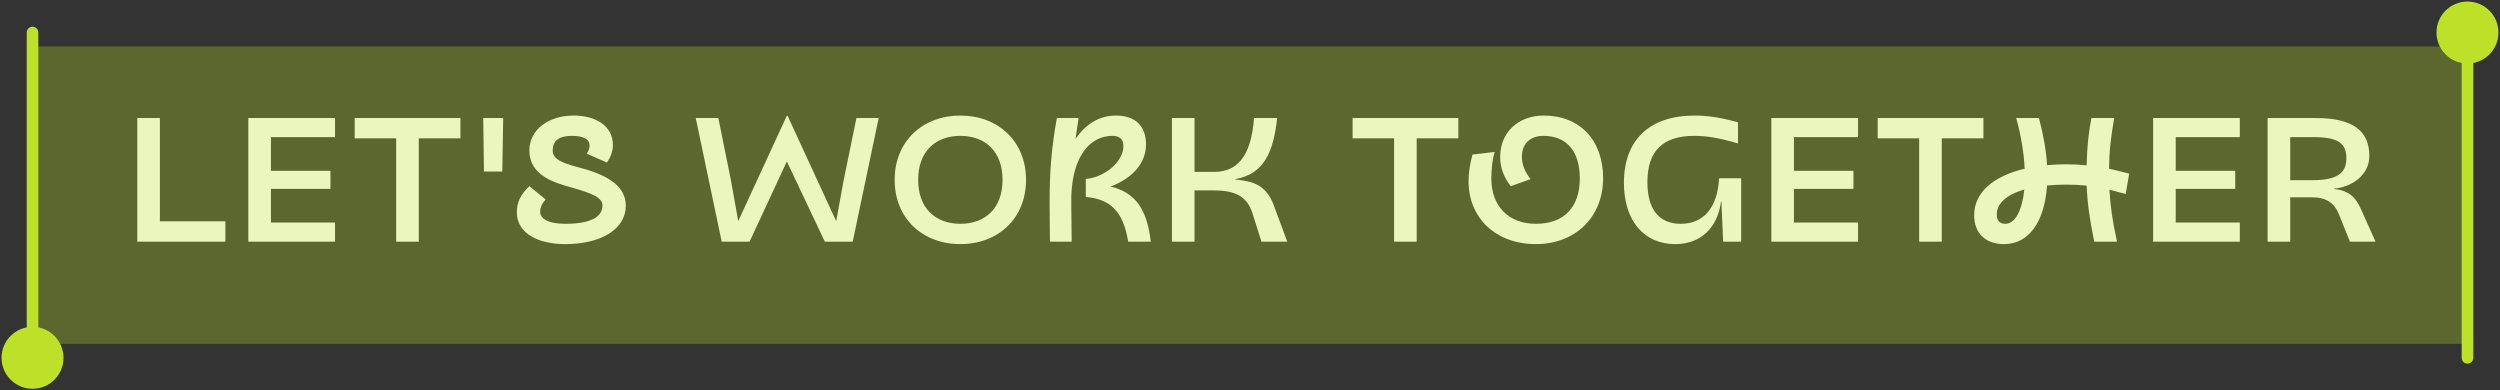 <svg width="538" height="84" viewBox="0 0 538 84" fill="none" xmlns="http://www.w3.org/2000/svg">
<rect x="0" y="0" width="538" height="84" fill="#333333" stroke="none"/>
<path d="M29.544 52V25.4H34.408V47.63H48.506V52H29.544ZM53.442 52V25.4H72.1V29.504H58.306V36.762H71.112V40.638H58.306V47.896H72.1V52H53.442ZM85.255 52V29.77H76.325V25.4H99.087V29.77H90.119V52H85.255ZM104.145 36.914L103.993 25.4H108.287L108.097 36.914H104.145ZM121.635 52.532C115.973 52.532 111.223 50.328 111.223 45.692C111.223 43.45 112.097 41.778 113.921 40.068L117.417 42.918C116.657 43.754 116.239 44.704 116.239 45.54C116.239 46.984 117.797 48.162 121.673 48.162C127.411 48.162 129.653 46.528 129.653 44.21C129.653 42.538 127.373 41.588 123.193 40.41C119.393 39.346 113.921 37.826 113.921 32.392C113.921 27.832 118.139 24.868 123.421 24.868C128.399 24.868 131.895 27.224 131.895 31.176C131.895 32.468 131.401 33.912 130.603 34.976L126.271 33.076C126.689 32.468 126.879 31.936 126.879 31.252C126.879 29.998 125.587 29.238 123.079 29.238C120.229 29.238 118.937 30.34 118.937 32.392C118.937 34.216 120.837 35.052 124.599 36.04C129.387 37.294 134.669 39.384 134.669 44.248C134.669 49.34 129.349 52.532 121.635 52.532ZM155.309 52L149.723 25.4H154.587L157.323 38.928L158.843 47.478H158.919L169.331 24.906H169.483L179.895 47.478H179.971L181.529 38.928L184.303 25.4H189.091L183.505 52H177.501L169.369 34.824H169.293L161.313 52H155.309ZM206.668 52.532C198.574 52.532 192.532 47.06 192.532 38.7C192.532 30.378 198.574 24.868 206.668 24.868C214.762 24.868 220.804 30.378 220.804 38.7C220.804 47.06 214.762 52.532 206.668 52.532ZM206.668 48.162C212.064 48.162 215.75 44.78 215.75 38.7C215.75 32.62 212.064 29.238 206.668 29.238C201.272 29.238 197.586 32.62 197.586 38.7C197.586 44.78 201.272 48.162 206.668 48.162ZM225.947 52L225.871 43.944C225.871 36.306 226.327 31.746 227.429 25.4H232.103L231.457 29.884C233.623 26.768 236.511 24.868 240.121 24.868C244.339 24.868 246.619 27.11 246.619 31.062C246.619 35.508 243.199 38.548 239.019 40.144C244.149 41.398 246.809 44.742 247.645 52H242.781C241.717 45.388 238.867 42.842 233.661 42.386V38.51C237.613 38.206 241.755 34.862 241.755 31.442C241.755 29.884 240.881 29.238 239.399 29.238C234.687 29.238 230.849 33.418 230.545 42.158V44.438L230.621 52H225.947ZM252.2 52V25.4H257.064V36.99H261.282C267.324 36.99 269.338 32.05 269.87 25.4H274.848C274.05 32.544 272.15 37.446 265.804 38.548V38.624L267.4 38.814C271.01 39.384 272.91 40.866 274.202 44.4L277.014 52H271.466L269.528 45.882C268.388 42.31 265.88 40.98 261.32 40.98H257.064V52H252.2ZM300.007 52V29.77H291.077V25.4H313.839V29.77H304.871V52H300.007ZM330.512 52.532C321.924 52.532 316.034 46.946 316.034 39.004C316.034 37.142 316.338 35.356 316.87 33.266L321.658 32.696C321.126 34.406 320.936 36.534 320.936 38.434C320.936 44.438 324.736 48.162 330.512 48.162C336.592 48.162 339.974 44.59 339.974 38.396C339.974 32.468 337.086 29.238 332.108 29.238C329.448 29.238 327.51 30.834 327.51 33.684C327.51 35.356 328.08 36.876 329.372 38.548L325.116 40.068C323.634 38.168 322.836 36.078 322.836 33.798C322.836 28.402 326.788 24.868 332.222 24.868C339.974 24.868 344.99 30.15 344.99 38.358C344.99 46.642 339.1 52.532 330.512 52.532ZM360.526 52.532C353.724 52.532 349.468 47.44 349.468 39.346C349.468 30.112 354.978 24.868 364.668 24.868C367.366 24.868 370.102 25.248 374.016 26.312V30.872C369.798 29.618 367.138 29.238 364.63 29.238C357.79 29.238 354.522 32.506 354.522 39.194C354.522 45.084 357.03 48.162 361.704 48.162C366.644 48.162 369.608 44.666 369.95 38.358H374.7V52H370.824L370.444 43.336H370.368C369.646 49.036 365.96 52.532 360.526 52.532ZM381.192 52V25.4H399.85V29.504H386.056V36.762H398.862V40.638H386.056V47.896H399.85V52H381.192ZM413.005 52V29.77H404.075V25.4H426.837V29.77H417.869V52H413.005ZM431.262 52.532C427.272 52.532 424.84 50.176 424.84 46.338C424.84 41.246 429.172 37.864 435.708 36.306C435.556 33.076 434.986 29.352 433.884 25.4H438.786C439.736 29.01 440.344 32.392 440.534 35.546C441.864 35.432 443.232 35.356 444.638 35.356C446.158 35.356 447.602 35.432 449.046 35.584C449.122 31.594 449.502 28.288 450.072 25.4H454.974C454.214 29.922 453.91 32.506 453.872 36.306C455.24 36.61 456.684 36.952 458.204 37.37L457.444 41.74L453.948 40.828C454.138 44.324 454.632 47.706 455.582 52H450.68C449.692 47.212 449.198 43.64 449.046 39.954C447.64 39.802 446.196 39.726 444.638 39.726C443.156 39.726 441.788 39.802 440.534 39.916C439.964 47.782 436.62 52.532 431.262 52.532ZM429.704 46.148C429.704 47.44 430.312 48.162 431.528 48.162C433.694 48.162 435.176 45.236 435.632 40.79C431.756 41.892 429.704 43.83 429.704 46.148ZM463.352 52V25.4H482.01V29.504H468.216V36.762H481.022V40.638H468.216V47.896H482.01V52H463.352ZM487.993 52V25.4H498.367C506.461 25.4 509.881 28.25 509.881 33.57C509.881 37.788 505.929 40.296 502.281 40.6V40.676C505.663 41.018 506.993 42.576 508.095 45.046L511.211 52H505.701L503.383 46.224C502.357 43.64 500.609 42.462 497.493 42.462H492.857V52H487.993ZM497.569 38.776C502.775 38.776 504.941 37.408 504.941 34.026C504.941 30.796 503.079 29.504 497.873 29.504H492.857V38.776H497.569Z" fill="white"/>
<rect x="7" y="10" width="524" height="64" fill="#BDE128" fill-opacity="0.3"/>
<path d="M8.25 7C8.25 6.31 7.69 5.75 7 5.75C6.31 5.75 5.75 6.31 5.75 7H8.25ZM0.333 77C0.333 80.682 3.318 83.667 7 83.667C10.682 83.667 13.667 80.682 13.667 77C13.667 73.318 10.682 70.333 7 70.333C3.318 70.333 0.333 73.318 0.333 77ZM5.75 7V77H8.25V7H5.75Z" fill="#BDE128"/>
<path d="M532.25 77C532.25 77.69 531.69 78.25 531 78.25C530.31 78.25 529.75 77.69 529.75 77H532.25ZM524.333 7C524.333 3.318 527.318 0.333 531 0.333C534.682 0.333 537.667 3.318 537.667 7C537.667 10.682 534.682 13.667 531 13.667C527.318 13.667 524.333 10.682 524.333 7ZM529.75 77V7H532.25V77H529.75Z" fill="#BDE128"/>
</svg>

